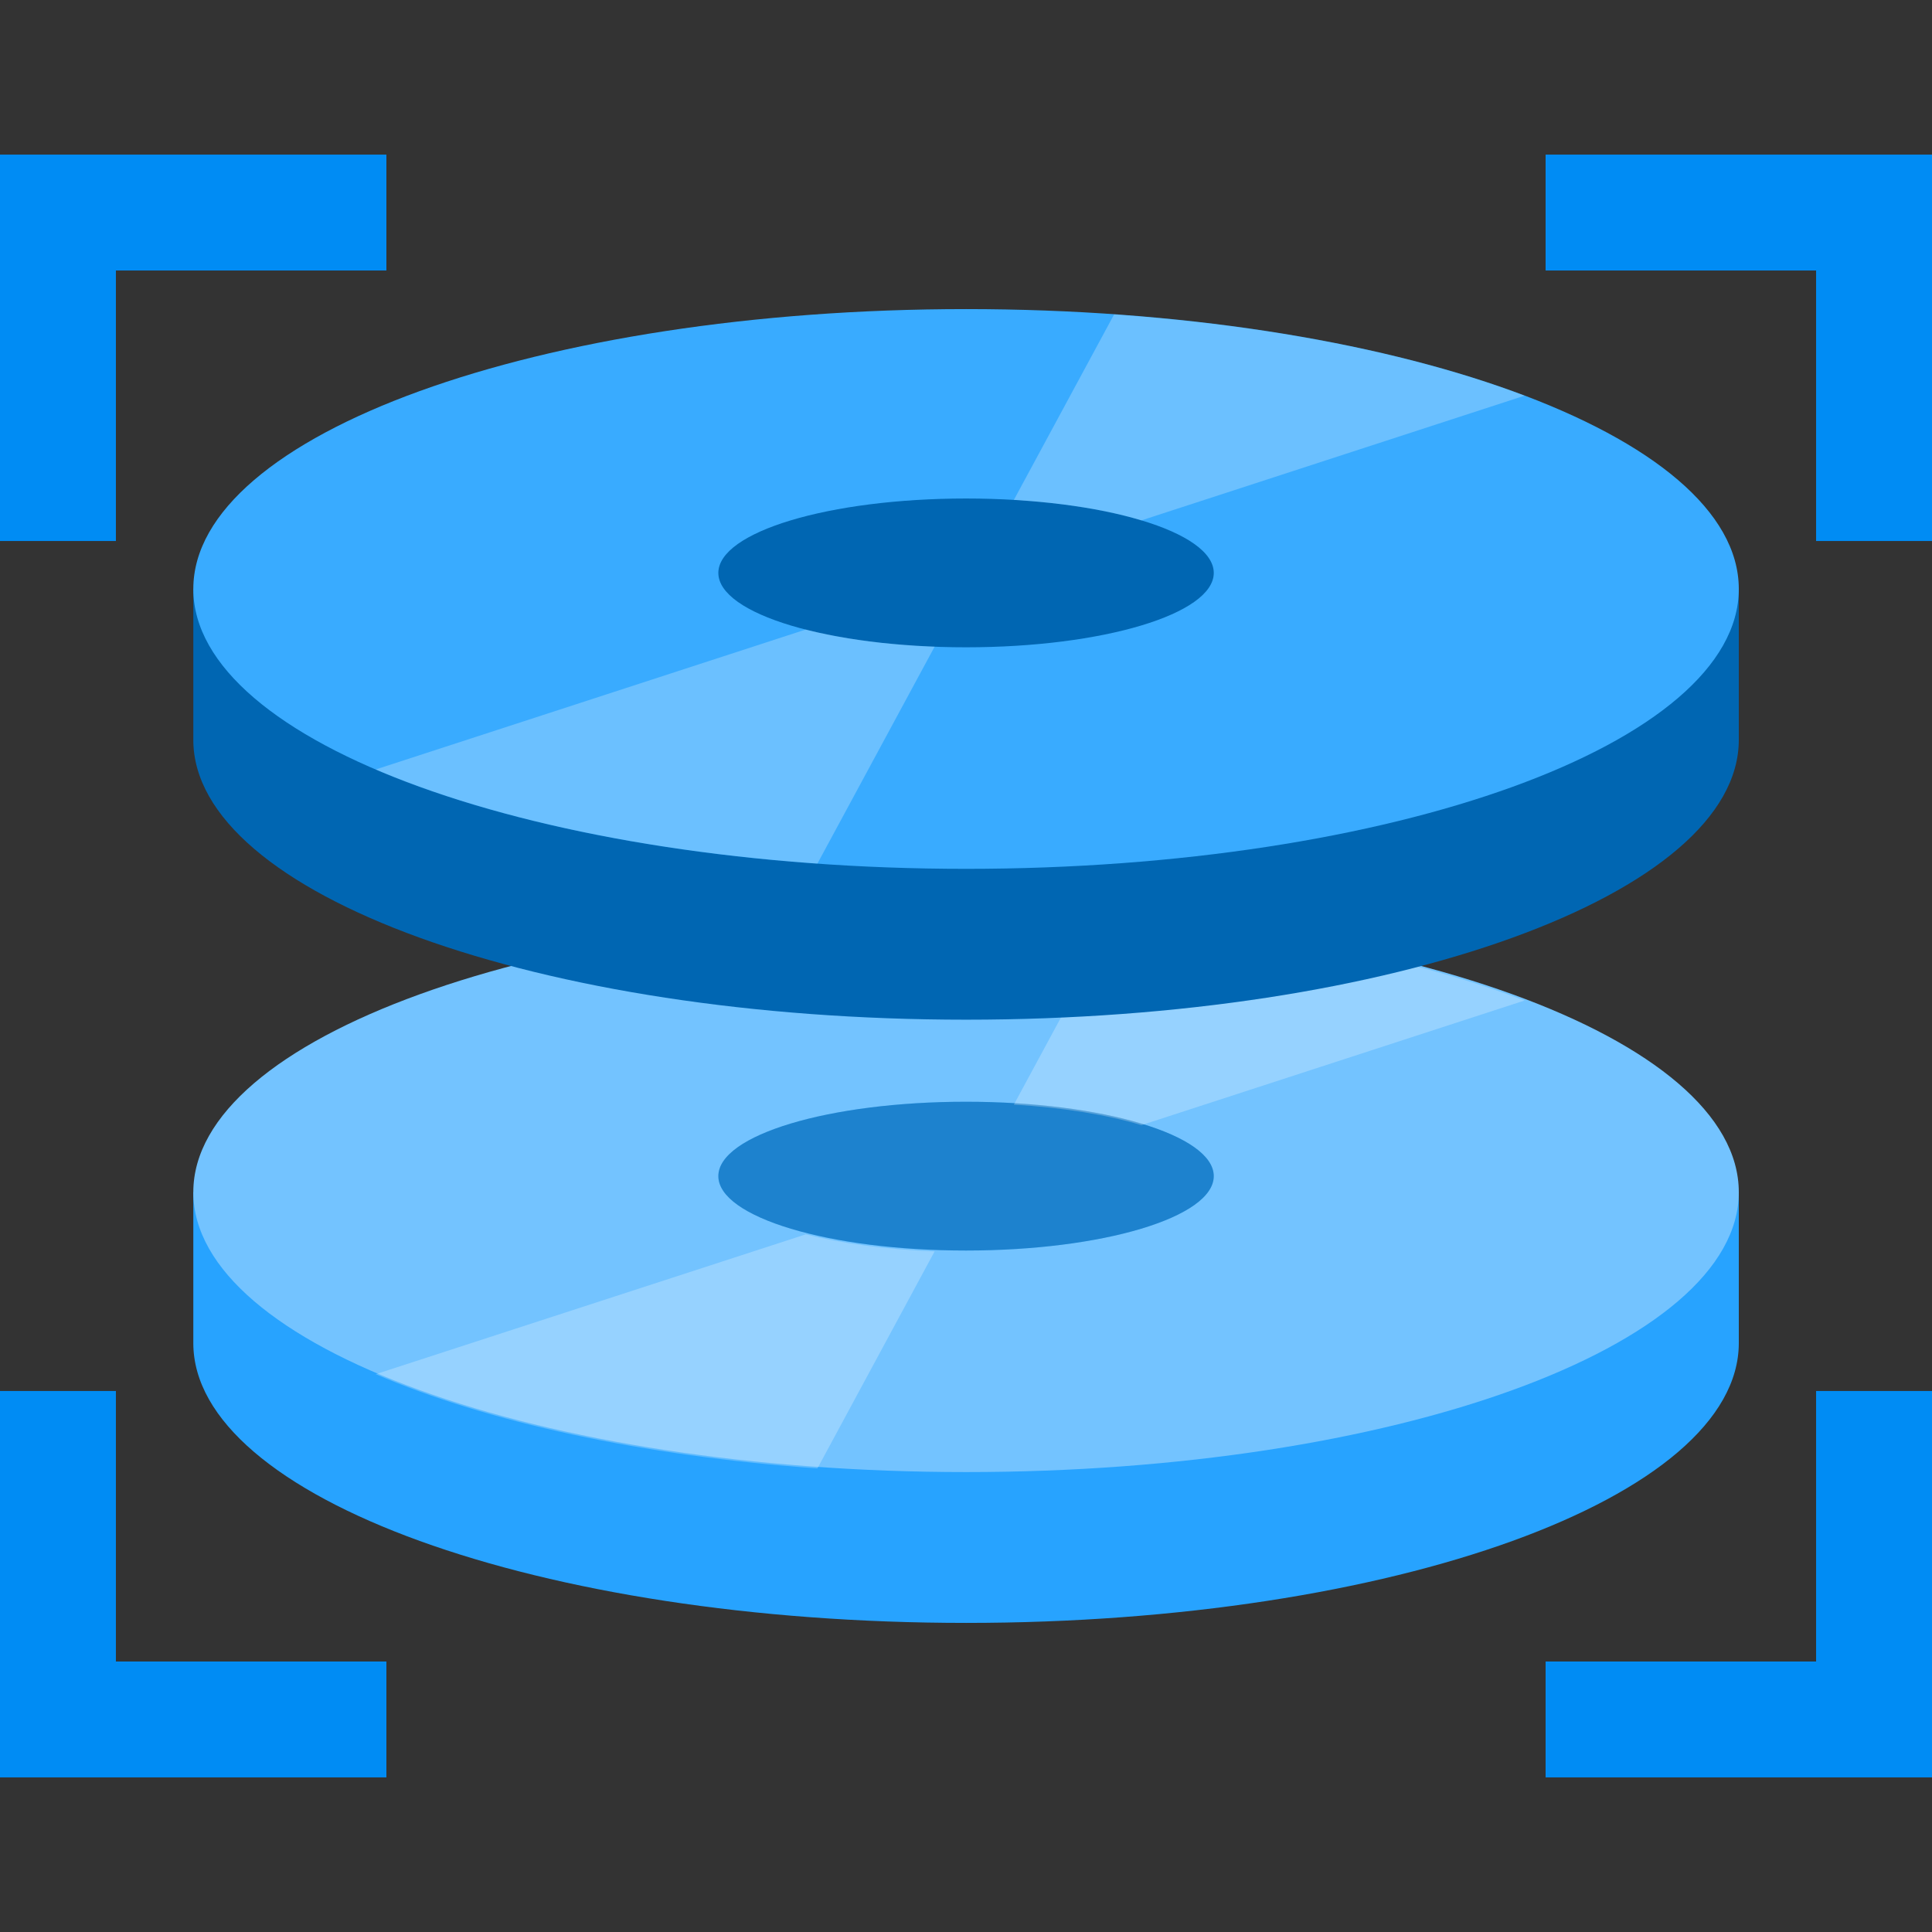 <?xml version="1.0" encoding="UTF-8"?>
<svg xmlns="http://www.w3.org/2000/svg" xmlns:xlink="http://www.w3.org/1999/xlink" width="70pt" height="70pt" viewBox="0 0 70 70" version="1.1">
<rect x="0" y="0" width="70" height="70" fill="#333333" stroke="none"/>
<defs>
<filter id="alpha" filterUnits="objectBoundingBox" x="0%" y="0%" width="100%" height="100%">
  <feColorMatrix type="matrix" in="SourceGraphic" values="0 0 0 0 1 0 0 0 0 1 0 0 0 0 1 0 0 0 1 0"/>
</filter>
<mask id="mask0">
  <g filter="url(#alpha)">
<rect x="0" y="0" width="70" height="70" style="fill:rgb(0,0,0);fill-opacity:0.251;stroke:none;"/>
  </g>
</mask>
<clipPath id="clip1">
  <rect x="0" y="0" width="70" height="70"/>
</clipPath>
<g id="surface5" clip-path="url(#clip1)">
<path style=" stroke:none;fill-rule:nonzero;fill:rgb(0,33,58);fill-opacity:1;" d="M 43.977 42.613 C 43.977 44.102 39.957 45.309 35 45.309 C 30.043 45.309 26.027 44.102 26.027 42.613 C 26.027 41.121 30.047 39.918 35 39.918 C 39.957 39.918 43.977 41.125 43.977 42.613 "/>
</g>
<mask id="mask1">
  <g filter="url(#alpha)">
<rect x="0" y="0" width="70" height="70" style="fill:rgb(0,0,0);fill-opacity:0.251;stroke:none;"/>
  </g>
</mask>
<clipPath id="clip2">
  <rect x="0" y="0" width="70" height="70"/>
</clipPath>
<g id="surface8" clip-path="url(#clip2)">
<path style=" stroke:none;fill-rule:nonzero;fill:rgb(255,255,255);fill-opacity:1;" d="M 55.238 36.25 C 51.32 34.762 46.164 33.707 40.367 33.301 L 36.734 40.023 C 38.523 40.129 40.121 40.395 41.355 40.766 Z M 55.238 36.25 "/>
</g>
<mask id="mask2">
  <g filter="url(#alpha)">
<rect x="0" y="0" width="70" height="70" style="fill:rgb(0,0,0);fill-opacity:0.251;stroke:none;"/>
  </g>
</mask>
<clipPath id="clip3">
  <rect x="0" y="0" width="70" height="70"/>
</clipPath>
<g id="surface11" clip-path="url(#clip3)">
<path style=" stroke:none;fill-rule:nonzero;fill:rgb(255,255,255);fill-opacity:1;" d="M 13.613 49.789 C 17.648 51.52 23.246 52.75 29.617 53.203 L 33.863 45.34 C 32.094 45.273 30.488 45.051 29.195 44.723 Z M 13.613 49.789 "/>
</g>
<mask id="mask3">
  <g filter="url(#alpha)">
<rect x="0" y="0" width="70" height="70" style="fill:rgb(0,0,0);fill-opacity:0.251;stroke:none;"/>
  </g>
</mask>
<clipPath id="clip4">
  <rect x="0" y="0" width="70" height="70"/>
</clipPath>
<g id="surface14" clip-path="url(#clip4)">
<path style=" stroke:none;fill-rule:nonzero;fill:rgb(255,255,255);fill-opacity:1;" d="M 55.238 14.336 C 51.32 12.852 46.164 11.797 40.367 11.391 L 36.734 18.113 C 38.523 18.219 40.121 18.48 41.355 18.855 Z M 55.238 14.336 "/>
</g>
<mask id="mask4">
  <g filter="url(#alpha)">
<rect x="0" y="0" width="70" height="70" style="fill:rgb(0,0,0);fill-opacity:0.251;stroke:none;"/>
  </g>
</mask>
<clipPath id="clip5">
  <rect x="0" y="0" width="70" height="70"/>
</clipPath>
<g id="surface17" clip-path="url(#clip5)">
<path style=" stroke:none;fill-rule:nonzero;fill:rgb(255,255,255);fill-opacity:1;" d="M 13.613 27.879 C 17.648 29.605 23.246 30.84 29.617 31.289 L 33.863 23.43 C 32.094 23.363 30.488 23.141 29.195 22.809 Z M 13.613 27.879 "/>
</g>
</defs>
<g id="surface1">
<path style=" stroke:none;fill-rule:nonzero;fill:rgb(0,140,244);fill-opacity:1;" d="M 14 5.602 L 0 5.602 L 0 19.602 L 4.199 19.602 L 4.199 9.801 L 14 9.801 Z M 14 5.602 "/>
<path style=" stroke:none;fill-rule:nonzero;fill:rgb(0,140,244);fill-opacity:1;" d="M 0 50.398 L 0 64.398 L 14 64.398 L 14 60.199 L 4.199 60.199 L 4.199 50.398 Z M 0 50.398 "/>
<path style=" stroke:none;fill-rule:nonzero;fill:rgb(0,140,244);fill-opacity:1;" d="M 56 64.398 L 70 64.398 L 70 50.398 L 65.801 50.398 L 65.801 60.199 L 56 60.199 Z M 56 64.398 "/>
<path style=" stroke:none;fill-rule:nonzero;fill:rgb(0,140,244);fill-opacity:1;" d="M 70 19.602 L 70 5.602 L 56 5.602 L 56 9.801 L 65.801 9.801 L 65.801 19.602 Z M 70 19.602 "/>
<path style=" stroke:none;fill-rule:nonzero;fill:rgb(39,163,255);fill-opacity:1;" d="M 63 48.66 C 63 54.262 50.465 58.801 35.004 58.801 C 19.543 58.801 7.004 54.262 7.004 48.66 L 7.004 43.195 L 63 43.195 Z M 63 48.66 "/>
<path style=" stroke:none;fill-rule:nonzero;fill:rgb(115,195,255);fill-opacity:1;" d="M 63 43.195 C 63 48.797 50.465 53.336 35.004 53.336 C 19.543 53.336 7.004 48.797 7.004 43.195 C 7.004 37.594 19.543 33.055 35.004 33.055 C 50.465 33.055 63 37.594 63 43.195 "/>
<path style=" stroke:none;fill-rule:nonzero;fill:rgb(39,163,255);fill-opacity:1;" d="M 43.977 42.613 C 43.977 44.102 39.957 45.309 35 45.309 C 30.043 45.309 26.027 44.102 26.027 42.613 C 26.027 41.121 30.047 39.918 35 39.918 C 39.957 39.918 43.977 41.125 43.977 42.613 "/>
<use xlink:href="#surface5" mask="url(#mask0)"/>
<use xlink:href="#surface8" mask="url(#mask1)"/>
<use xlink:href="#surface11" mask="url(#mask2)"/>
<path style=" stroke:none;fill-rule:nonzero;fill:rgb(0,102,178);fill-opacity:1;" d="M 63 26.805 C 63 32.406 50.465 36.945 35.004 36.945 C 19.543 36.945 7.004 32.406 7.004 26.805 L 7.004 21.34 L 63 21.34 Z M 63 26.805 "/>
<path style=" stroke:none;fill-rule:nonzero;fill:rgb(57,171,255);fill-opacity:1;" d="M 63 21.34 C 63 26.941 50.465 31.48 35.004 31.48 C 19.543 31.48 7.004 26.938 7.004 21.34 C 7.004 15.742 19.539 11.199 35.004 11.199 C 50.465 11.199 63 15.738 63 21.34 "/>
<path style=" stroke:none;fill-rule:nonzero;fill:rgb(0,102,178);fill-opacity:1;" d="M 43.977 20.758 C 43.977 22.246 39.957 23.453 35 23.453 C 30.043 23.453 26.027 22.246 26.027 20.758 C 26.027 19.27 30.047 18.062 35 18.062 C 39.957 18.062 43.977 19.266 43.977 20.758 "/>
<use xlink:href="#surface14" mask="url(#mask3)"/>
<use xlink:href="#surface17" mask="url(#mask4)"/>
</g>
</svg>
